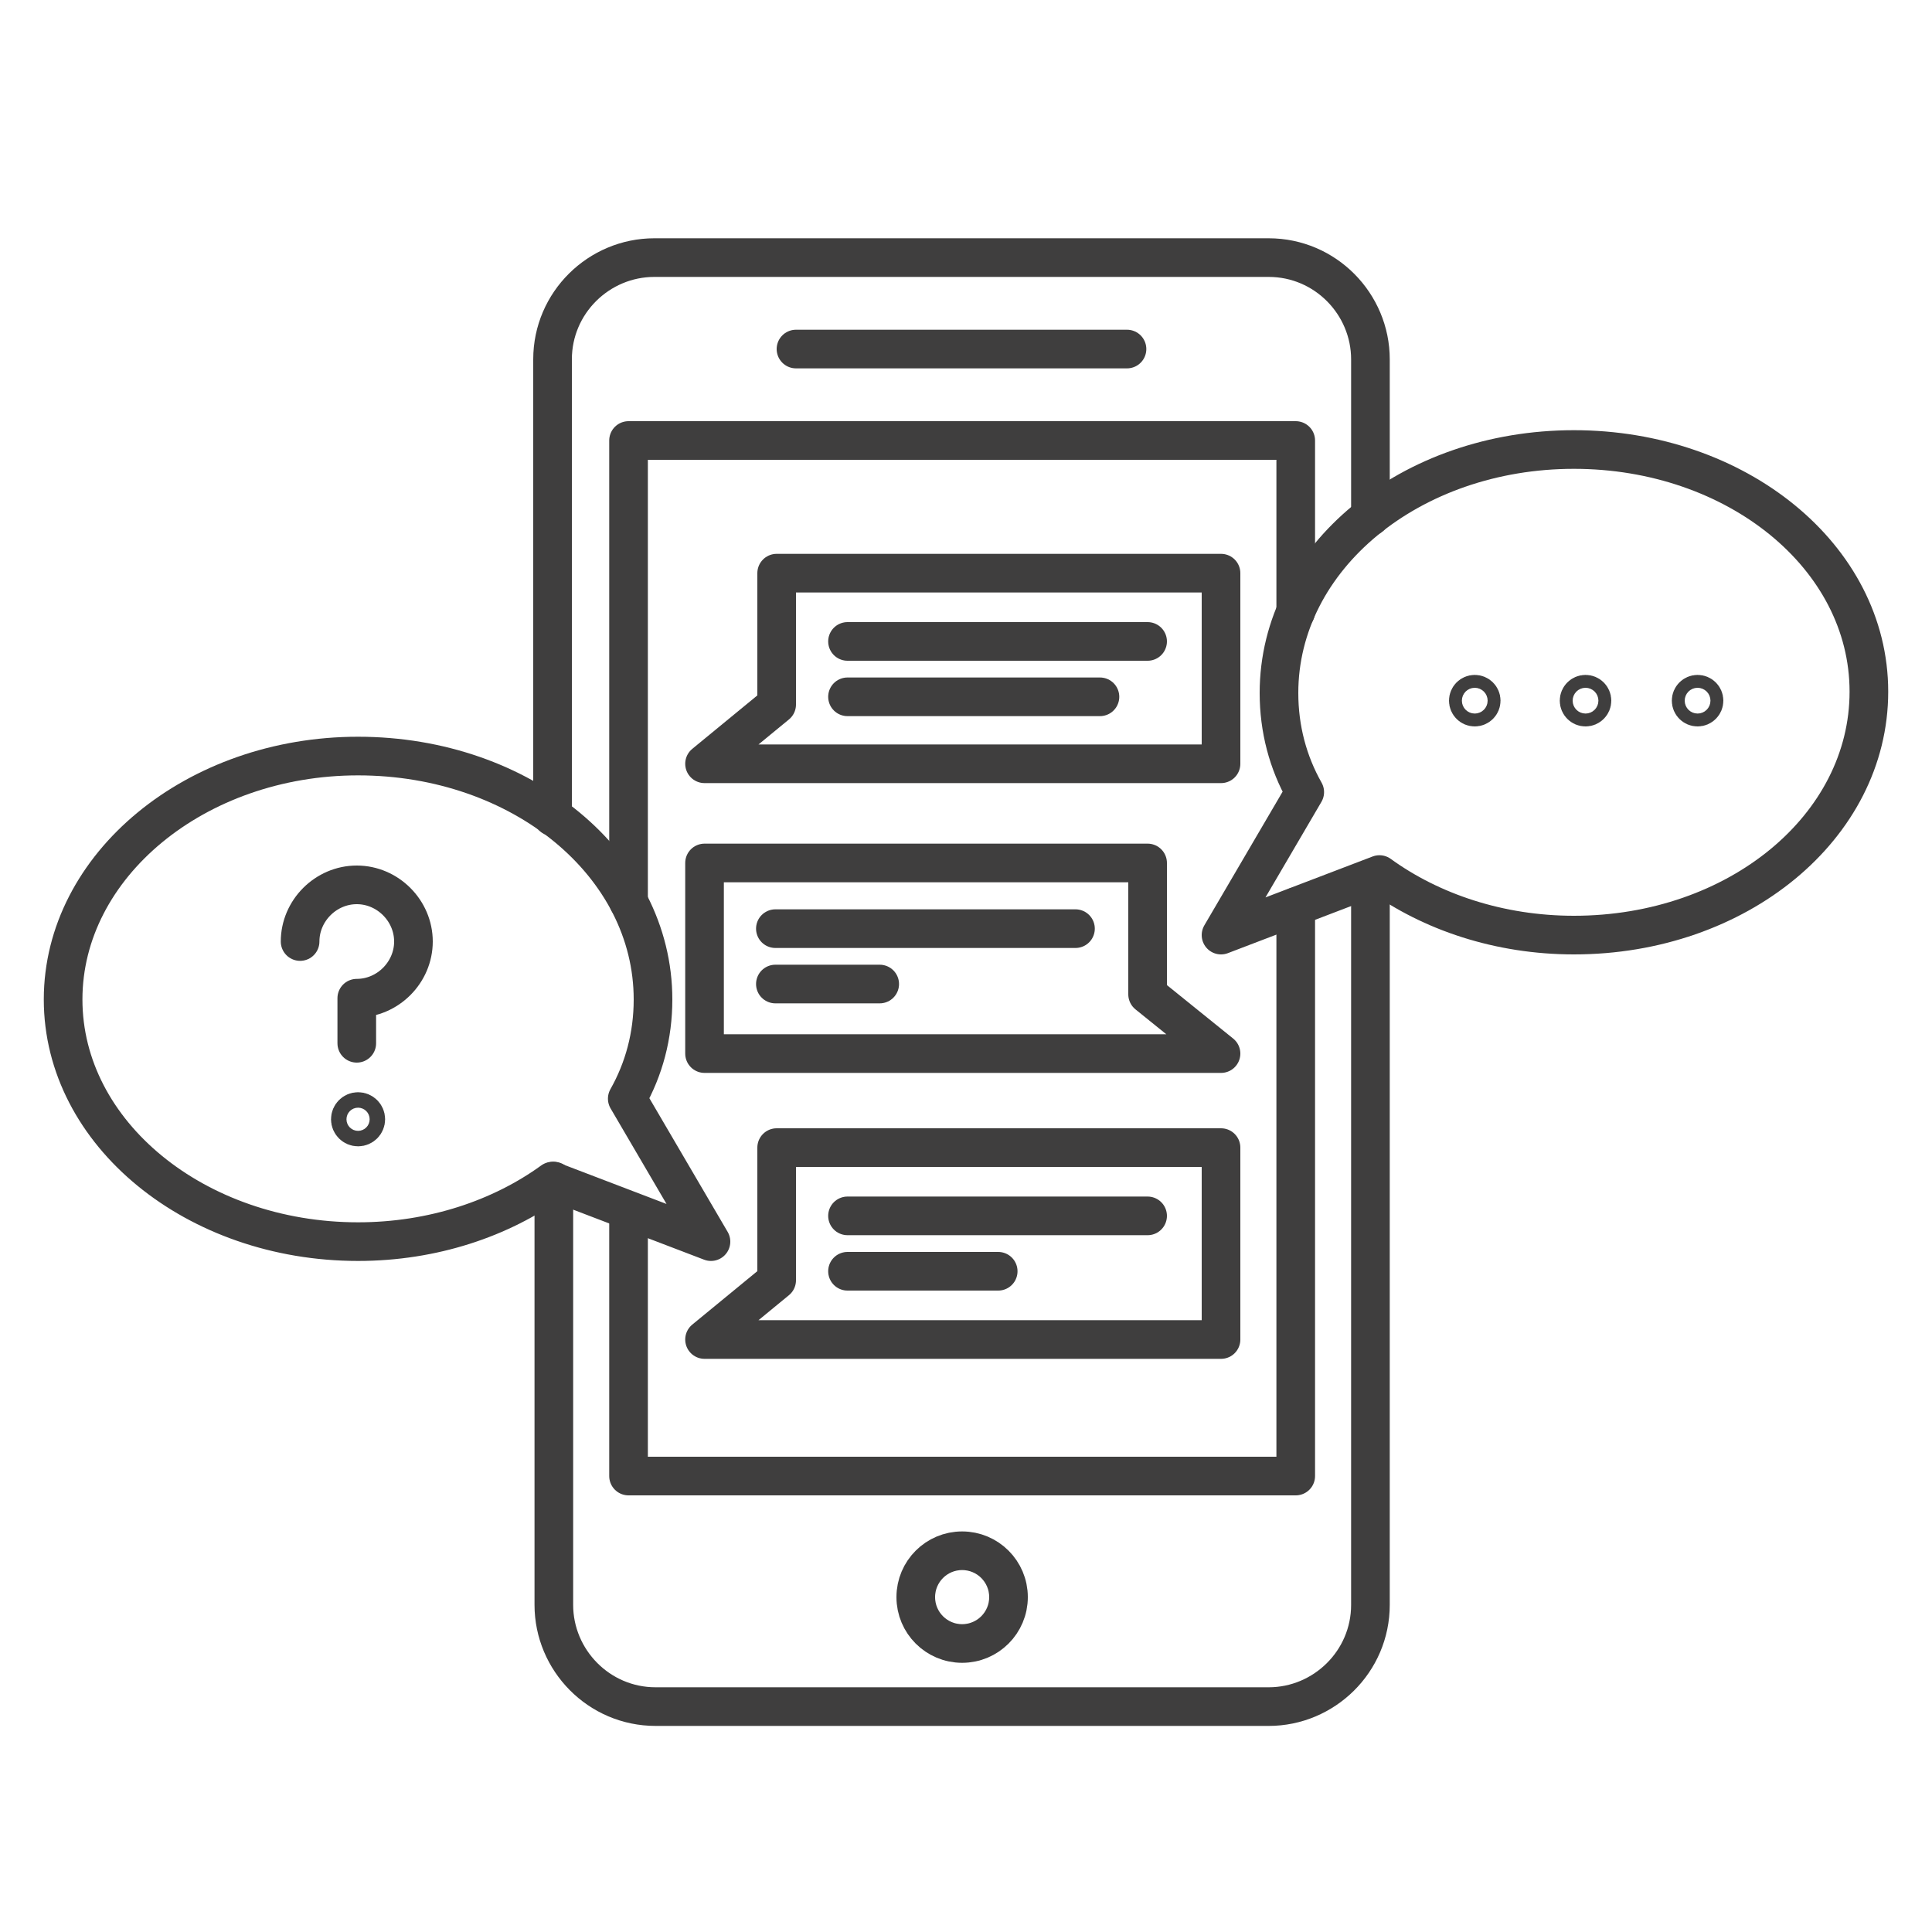 <?xml version="1.0" encoding="utf-8"?>
<!-- Generator: Adobe Illustrator 19.2.1, SVG Export Plug-In . SVG Version: 6.00 Build 0)  -->
<svg version="1.0" id="Layer_1" xmlns="http://www.w3.org/2000/svg" xmlns:xlink="http://www.w3.org/1999/xlink" x="0px" y="0px"
	 viewBox="0 0 150 150" style="enable-background:new 0 0 150 150;" xml:space="preserve">
<style type="text/css">
	.st0{fill:none;stroke:#3F3E3E;stroke-width:3;stroke-linecap:round;stroke-linejoin:round;stroke-miterlimit:10;}
	.st1{fill:#3F3E3E;}
	.st2{fill:#FFFFFF;}
	.st3{fill:#3F3D3E;}
	.st4{fill:#FFD83D;}
	.st5{fill:none;stroke:#3F3E3E;stroke-width:3;stroke-linecap:round;stroke-linejoin:round;}
	.st6{fill:none;stroke:#3F3E3E;stroke-width:3;stroke-linecap:round;stroke-linejoin:round;stroke-dasharray:6.763,6.763;}
	.st7{fill:none;stroke:#3F3E3E;stroke-width:3;stroke-linecap:round;stroke-linejoin:round;stroke-dasharray:4.828,9.656;}
	.st8{fill:#FFFFFF;stroke:#3F3E3E;stroke-width:3;stroke-linecap:round;stroke-linejoin:round;stroke-miterlimit:10;}
	.st9{fill:none;stroke:#37383A;stroke-width:3;stroke-linecap:round;stroke-linejoin:round;stroke-miterlimit:10;}
	.st10{fill:none;stroke:#3F3E3E;stroke-width:3;stroke-linecap:round;stroke-linejoin:round;stroke-dasharray:7.282,7.282;}
</style>
<g>
	<path class="st0" d="M106.4,70v54.6c0,4.4-3.6,7.9-7.9,7.9H50.9c-4.4,0-7.9-3.6-7.9-7.9V91.7"/>
	<path class="st0" d="M42.9,63.4V27.9c0-4.4,3.6-7.9,7.9-7.9h47.7c4.4,0,7.9,3.6,7.9,7.9v12.2"/>
	<polyline class="st0" points="100.6,70.4 100.6,114.6 48.8,114.6 48.8,94 	"/>
	<polyline class="st0" points="48.8,70 48.8,34.2 100.6,34.2 100.6,47.5 	"/>
	<line class="st0" x1="61.8" y1="27.1" x2="87.5" y2="27.1"/>
	<circle class="st0" cx="74.7" cy="124" r="3.6"/>
	<path class="st0" d="M27.8,58.7c12.7,0,22.9,8.4,22.9,18.9c0,2.8-0.7,5.4-2,7.7l6.5,11.1l-12.3-4.7c-4,2.9-9.3,4.7-15.1,4.7
		C15.2,96.4,4.9,88,4.9,77.6S15.2,58.7,27.8,58.7z"/>
	<path class="st0" d="M23.3,73.1c0-2.4,2-4.4,4.4-4.4s4.4,2,4.4,4.4c0,2.4-2,4.4-4.4,4.4V81"/>
	<circle class="st0" cx="27.8" cy="86.9" r="0.6"/>
	<path class="st0" d="M122.2,34.9c-12.7,0-22.9,8.4-22.9,18.9c0,2.8,0.7,5.4,2,7.7l-6.5,11.1l12.3-4.7c4,2.9,9.3,4.7,15.1,4.7
		c12.7,0,22.9-8.4,22.9-18.9S134.8,34.9,122.2,34.9z"/>
	<g>
		<circle class="st0" cx="114.5" cy="54.4" r="0.5"/>
		<circle class="st0" cx="123.1" cy="54.4" r="0.5"/>
		<circle class="st0" cx="131.8" cy="54.4" r="0.5"/>
	</g>
	<polygon class="st0" points="94.8,59.3 54.7,59.3 60.3,54.7 60.3,44.5 94.8,44.5 	"/>
	<polygon class="st0" points="94.8,104 54.7,104 60.3,99.4 60.3,89.1 94.8,89.1 	"/>
	<polygon class="st0" points="54.7,81.8 94.8,81.8 89.1,77.2 89.1,67 54.7,67 	"/>
	<line class="st0" x1="65.8" y1="49.8" x2="89.1" y2="49.8"/>
	<line class="st0" x1="65.8" y1="54.1" x2="85.4" y2="54.1"/>
	<line class="st0" x1="65.8" y1="94.4" x2="89.1" y2="94.4"/>
	<line class="st0" x1="65.8" y1="98.7" x2="77.5" y2="98.7"/>
	<line class="st0" x1="60.2" y1="72.1" x2="83.5" y2="72.1"/>
	<line class="st0" x1="60.2" y1="76.4" x2="68.3" y2="76.4"/>
</g>
</svg>
